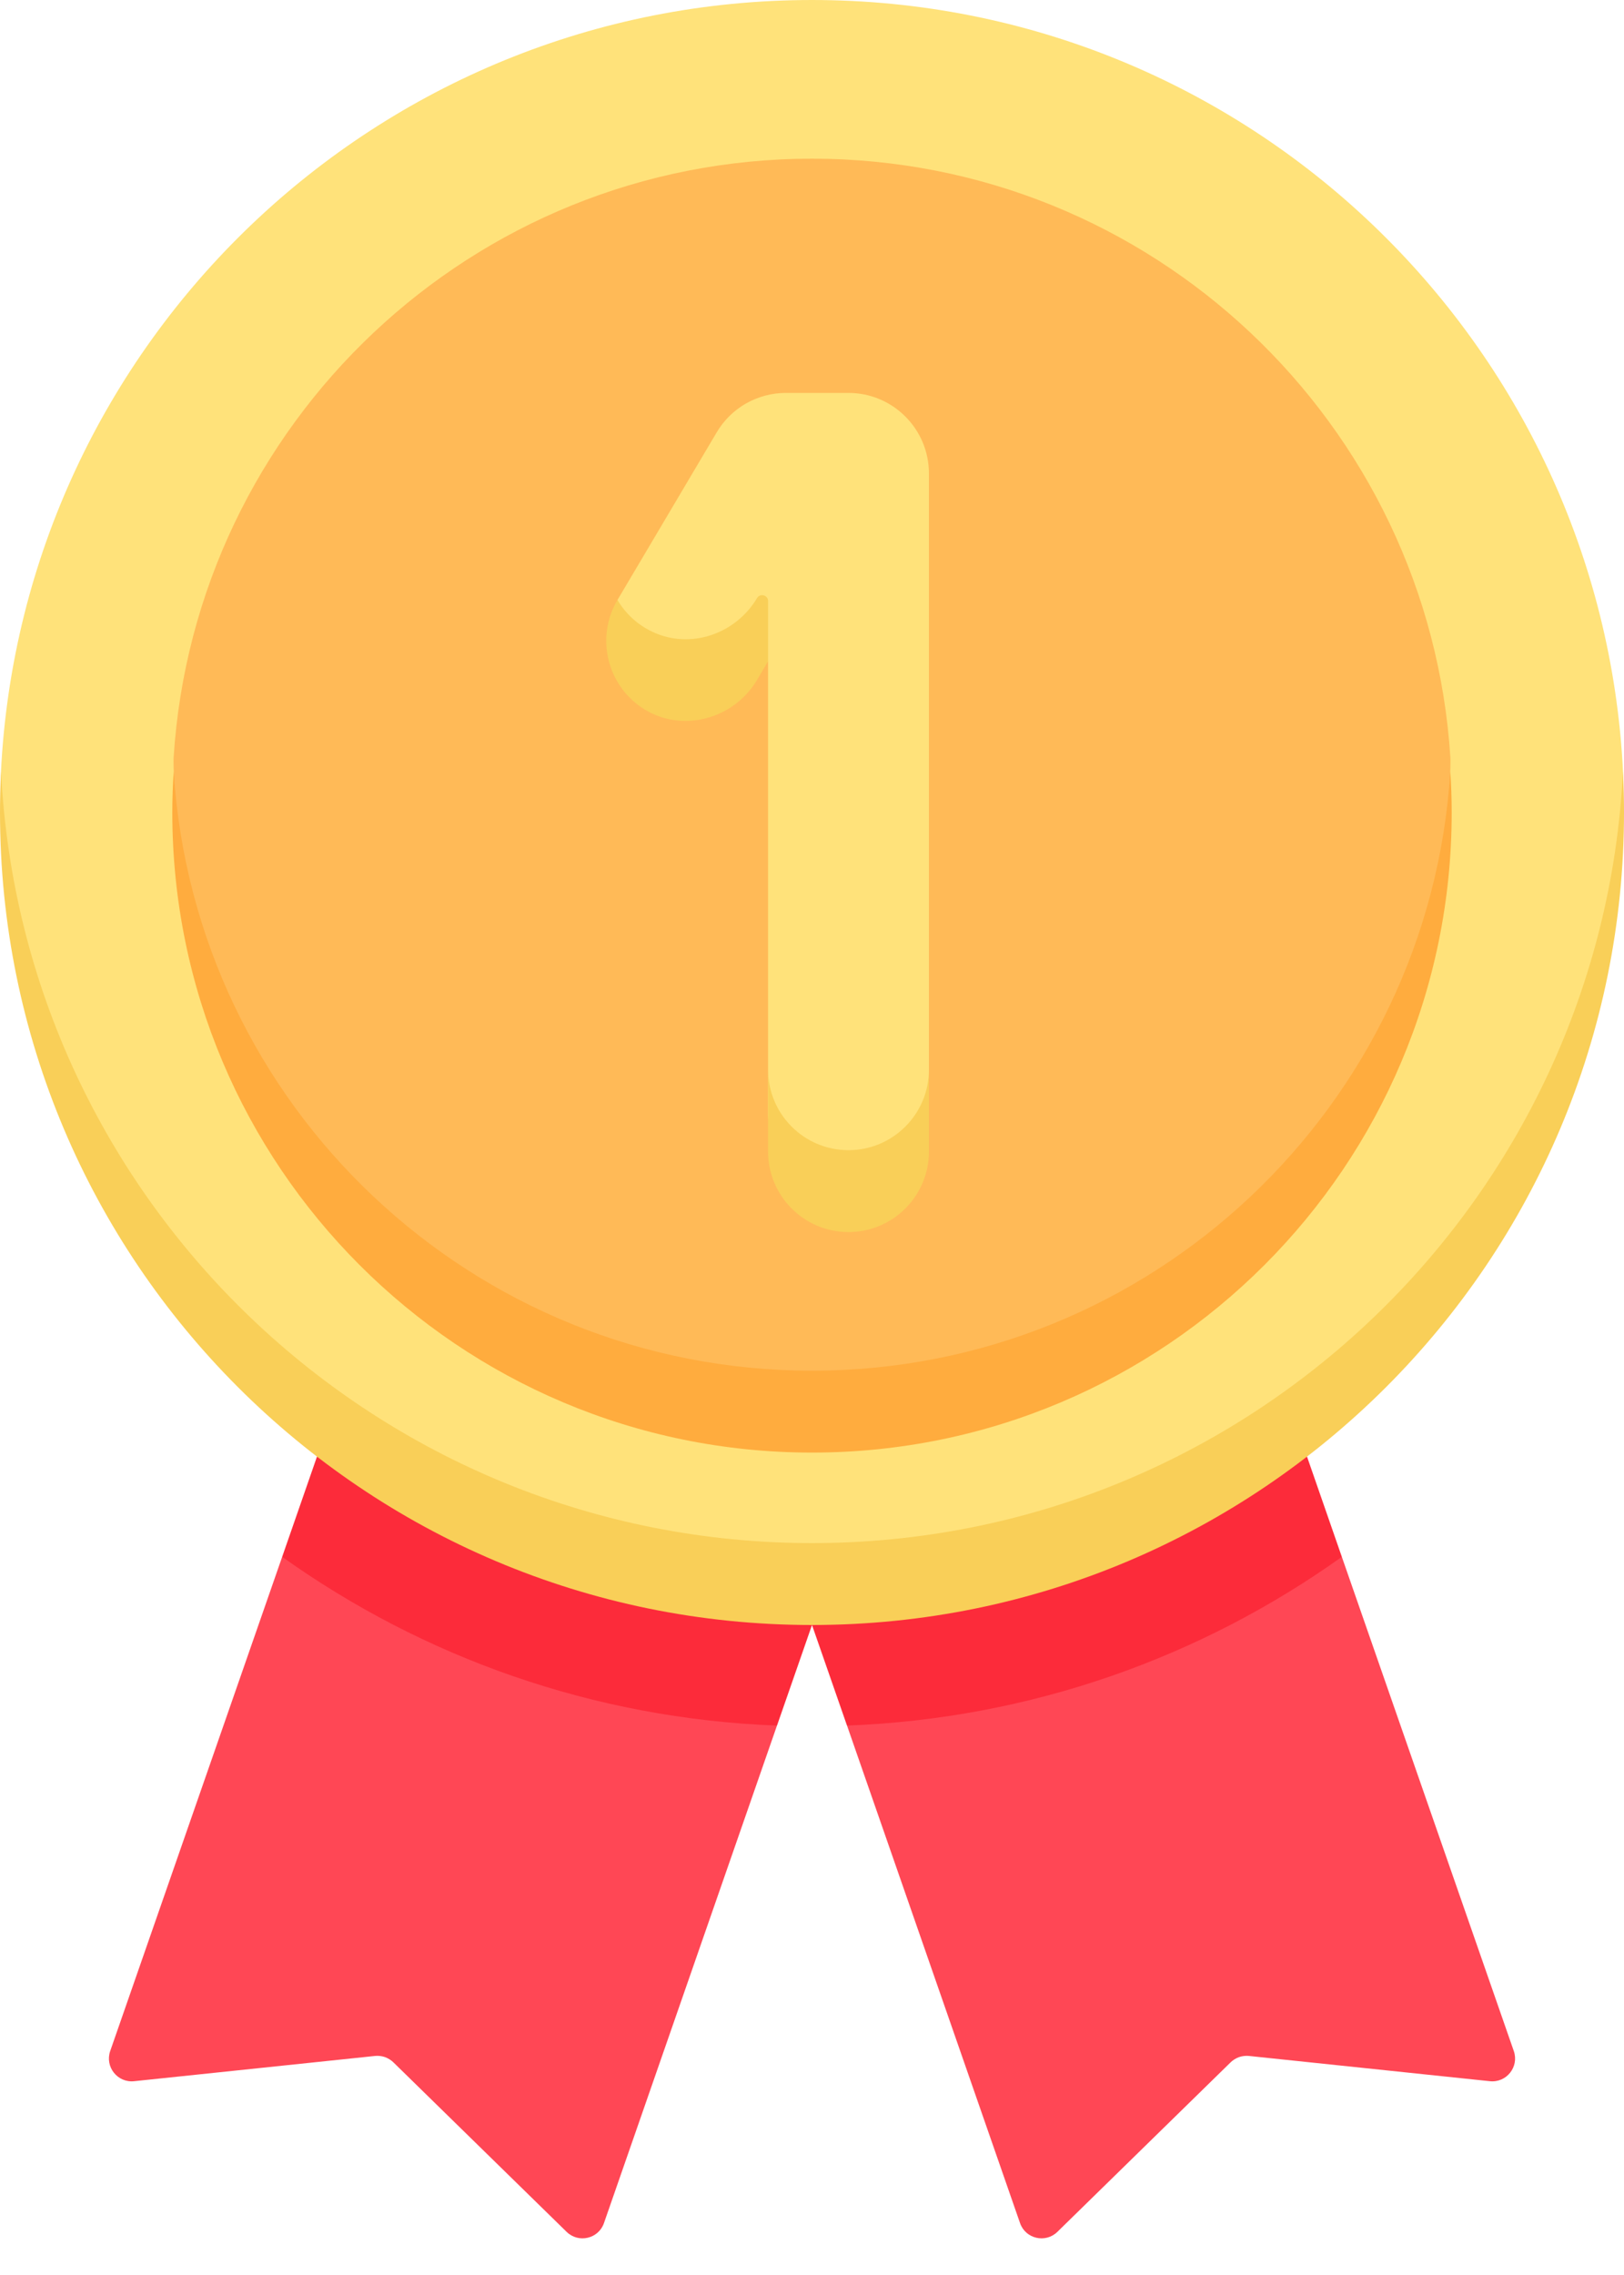 <svg width="20" height="28" viewBox="0 0 20 28" fill="none" xmlns="http://www.w3.org/2000/svg">
<path d="M4.567 19.107L3.475 19.161L1.357 25.244C1.29 25.438 1.447 25.636 1.651 25.615L4.619 25.304C4.66 25.3 4.702 25.305 4.74 25.318C4.779 25.332 4.815 25.354 4.844 25.382L6.978 27.469C7.124 27.612 7.371 27.555 7.438 27.361L9.569 21.237L8.941 20.627L4.567 19.107Z" fill="#FF4755"/>
<path d="M9.569 21.238L10 20L3.904 17.927L3.475 19.161C5.206 20.396 7.302 21.152 9.569 21.238Z" fill="#FC2B3A"/>
<path d="M15.433 19.107L16.525 19.161L18.643 25.244C18.71 25.438 18.553 25.636 18.349 25.615L15.381 25.304C15.34 25.3 15.299 25.305 15.26 25.318C15.221 25.332 15.185 25.354 15.156 25.382L13.022 27.469C12.876 27.612 12.629 27.555 12.562 27.361L10.431 21.237L11.059 20.627L15.433 19.107Z" fill="#FF4755"/>
<path d="M10.431 21.238L10 20L16.096 17.927L16.525 19.161C14.794 20.396 12.698 21.152 10.431 21.238Z" fill="#FC2B3A"/>
<path d="M10 19.377C7.50084e-06 19.377 0.004 9.663 0.012 9.496C0.275 4.207 4.646 0 10 0C15.354 0 19.725 4.207 19.988 9.496C19.996 9.663 20 19.377 10 19.377Z" fill="#FFE27A"/>
<path d="M10 18.992C4.646 18.992 0.275 14.785 0.013 9.496C0.004 9.664 3.01963e-05 9.832 0 10C0 15.523 4.477 20 10 20C15.523 20 20 15.523 20 10C20 9.831 19.996 9.663 19.987 9.496C19.725 14.785 15.354 18.992 10 18.992Z" fill="#F9CF58"/>
<path d="M10 17.225C2.138 17.225 2.127 9.494 2.138 9.327C2.398 5.211 5.819 1.953 10 1.953C14.181 1.953 17.602 5.211 17.862 9.327C17.873 9.494 17.862 17.225 10 17.225Z" fill="#FFBA57"/>
<path d="M10 16.87C5.819 16.87 2.399 13.612 2.139 9.496C2.128 9.664 2.122 9.832 2.122 10C2.122 14.351 5.649 17.878 10 17.878C14.351 17.878 17.878 14.351 17.878 10C17.878 9.831 17.872 9.663 17.861 9.496C17.601 13.612 14.181 16.87 10 16.87Z" fill="#FFAC3E"/>
<path d="M10.449 14.68C9.902 14.68 9.459 14.236 9.459 13.689V8.139C9.459 8.139 8.866 8.733 8.157 8.377C7.605 8.099 7.605 7.383 7.605 7.383L8.826 5.322C8.913 5.174 9.038 5.051 9.187 4.966C9.337 4.881 9.506 4.836 9.678 4.836H10.449C10.996 4.836 11.44 5.28 11.44 5.827V13.689C11.44 14.236 10.996 14.68 10.449 14.68Z" fill="#FFE27A"/>
<path d="M9.323 7.361C9.06 7.804 8.501 7.997 8.035 7.776C7.855 7.692 7.705 7.555 7.604 7.384C7.329 7.849 7.478 8.447 7.936 8.73C8.408 9.022 9.039 8.848 9.322 8.37L9.459 8.139V7.398C9.459 7.324 9.361 7.297 9.323 7.361ZM10.449 14.156C9.902 14.156 9.459 13.712 9.459 13.165V14.173C9.459 14.72 9.902 15.164 10.449 15.164C10.996 15.164 11.44 14.72 11.44 14.173V13.165C11.44 13.712 10.996 14.156 10.449 14.156Z" fill="#F9CF58"/>
</svg>
